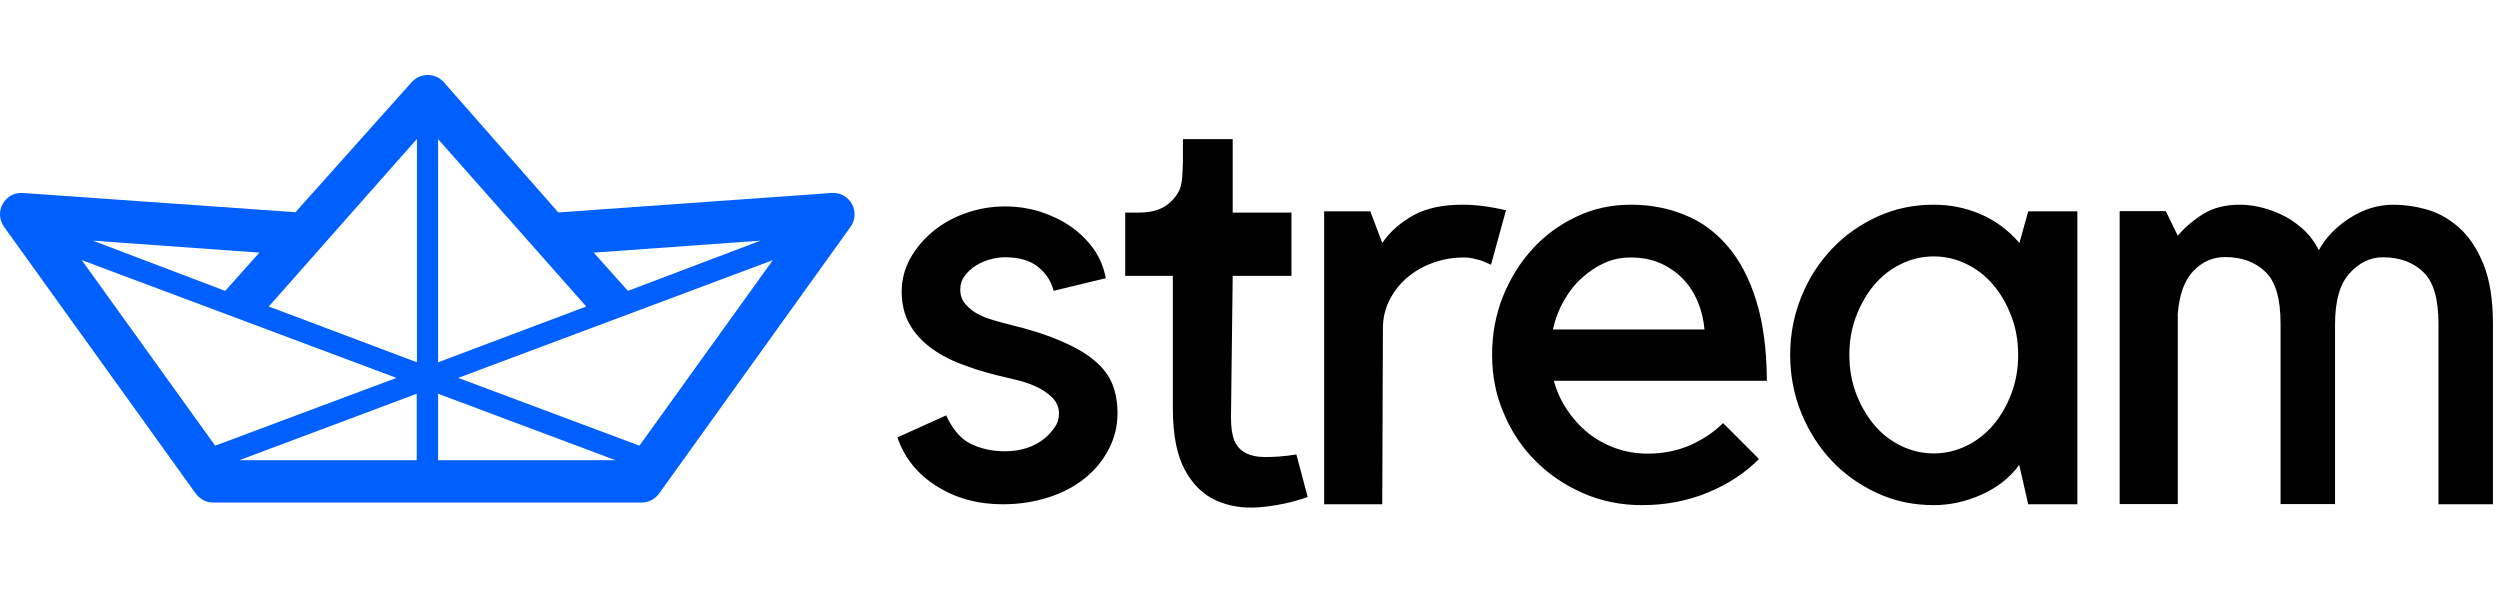 <svg width="400" height="96" viewBox="0 0 400 96" fill="none" xmlns="http://www.w3.org/2000/svg">
<path fill-rule="evenodd" clip-rule="evenodd" d="M199.248 72.445C200.068 72.889 201.162 73.128 202.496 73.128C203.829 73.128 205.47 73.026 207.419 72.718L209.231 79.521C206.598 80.445 204.034 80.957 201.47 81.162C198.906 81.368 196.615 80.992 194.564 80.068C192.513 79.145 190.838 77.504 189.573 75.18C188.308 72.855 187.658 69.573 187.658 65.368V44.137H180.034V34.017H182.12C184.615 34.017 186.838 33.436 188.444 30.906C189.094 29.846 189.197 28.752 189.265 25.778V22.256H197.231V34.017H206.632V44.137H197.231L196.957 66.803C196.957 68.308 197.128 69.538 197.47 70.427C197.812 71.316 198.427 72 199.248 72.445ZM226.188 34.427C228.239 33.299 230.872 32.752 233.983 32.752C236 32.752 238.325 33.026 240.957 33.641L238.564 42.359C238.342 42.257 238.12 42.163 237.897 42.069V42.068V42.068C237.675 41.974 237.453 41.88 237.231 41.778C236.945 41.674 236.62 41.59 236.256 41.496V41.496C236.14 41.466 236.021 41.435 235.897 41.402C235.385 41.265 234.838 41.197 234.256 41.197C232.41 41.197 230.701 41.504 229.094 42.12C227.521 42.701 226.154 43.521 224.991 44.547C223.829 45.573 222.94 46.769 222.256 48.137C221.607 49.504 221.265 50.94 221.265 52.479L221.162 80.684H211.863V33.812H219.248L221.162 38.872C222.427 37.026 224.137 35.556 226.188 34.427ZM316.786 34.222C319.145 35.214 321.265 36.752 323.111 38.872L324.513 33.812H332.376V80.684H324.513L323.077 74.393C321.504 76.513 319.453 78.085 316.957 79.18C314.461 80.274 311.966 80.821 309.402 80.821C306.188 80.821 303.214 80.205 300.444 78.94C297.675 77.675 295.214 75.966 293.162 73.812C291.111 71.658 289.436 69.06 288.239 66.154C287.043 63.248 286.427 60.103 286.427 56.786C286.427 53.47 287.043 50.359 288.239 47.419C289.436 44.479 291.077 41.949 293.162 39.761C295.248 37.573 297.675 35.898 300.444 34.633C303.214 33.368 306.222 32.752 309.402 32.752C311.966 32.752 314.427 33.231 316.786 34.222ZM318.974 67.932C320.171 66.496 321.128 64.821 321.846 62.906C322.564 60.992 322.906 58.94 322.906 56.786C322.906 54.633 322.564 52.581 321.846 50.667C321.128 48.752 320.171 47.077 318.974 45.641C317.778 44.205 316.342 43.077 314.667 42.257C312.991 41.436 311.248 41.026 309.402 41.026C307.556 41.026 305.812 41.436 304.137 42.257C302.461 43.077 301.026 44.205 299.829 45.641C298.632 47.077 297.675 48.752 296.957 50.667C296.239 52.581 295.897 54.633 295.897 56.786C295.897 58.94 296.239 60.992 296.957 62.906C297.675 64.821 298.632 66.496 299.829 67.932C301.026 69.368 302.461 70.496 304.137 71.316C305.812 72.137 307.556 72.547 309.402 72.547C311.248 72.547 312.991 72.137 314.667 71.316C316.342 70.496 317.778 69.368 318.974 67.932ZM175.179 57.744C173.846 56.581 172.068 55.556 169.812 54.598C167.59 53.607 164.786 52.718 161.402 51.898C161.168 51.834 160.925 51.77 160.674 51.705L160.673 51.704L160.672 51.704C160.115 51.558 159.518 51.402 158.906 51.214C158.017 50.974 157.197 50.633 156.41 50.222C155.624 49.812 155.009 49.265 154.462 48.65C153.915 48.034 153.641 47.214 153.641 46.325C153.641 45.504 153.88 44.752 154.359 44.137C154.838 43.487 155.419 42.94 156.137 42.496C156.855 42.051 157.607 41.709 158.427 41.504C159.248 41.265 160.068 41.163 160.82 41.163C163.043 41.163 164.82 41.675 166.085 42.701C167.35 43.727 168.205 44.992 168.581 46.53L176.923 44.513C176.615 42.803 175.966 41.231 174.974 39.829C173.949 38.427 172.752 37.231 171.316 36.239C169.88 35.248 168.239 34.462 166.462 33.88C164.684 33.333 162.803 33.026 160.82 33.026C158.598 33.026 156.479 33.402 154.462 34.12C152.444 34.838 150.701 35.829 149.197 37.094C147.692 38.359 146.496 39.795 145.607 41.402C144.718 43.043 144.273 44.786 144.273 46.633C144.273 48.615 144.684 50.325 145.47 51.761C146.256 53.197 147.35 54.427 148.718 55.487C150.085 56.547 151.692 57.436 153.538 58.154C155.385 58.872 157.368 59.521 159.487 60.034C160.005 60.175 160.62 60.317 161.332 60.48H161.332L161.333 60.48H161.333C161.655 60.554 161.997 60.633 162.359 60.718C163.521 60.992 164.615 61.333 165.675 61.812C166.735 62.291 167.624 62.872 168.342 63.59C169.06 64.308 169.436 65.162 169.436 66.188C169.436 67.009 169.197 67.761 168.752 68.376C168.308 69.026 167.795 69.573 167.214 70.085C165.504 71.487 163.35 72.205 160.786 72.205C158.735 72.205 156.923 71.795 155.316 71.009C153.709 70.222 152.41 68.684 151.385 66.462L143.59 69.983C144.684 73.231 146.769 75.829 149.846 77.778C152.923 79.727 156.479 80.684 160.41 80.684C163.043 80.684 165.47 80.308 167.726 79.59C169.983 78.872 171.932 77.846 173.573 76.513C175.214 75.214 176.479 73.641 177.402 71.863C178.325 70.085 178.803 68.171 178.803 66.12C178.803 64.41 178.53 62.838 177.983 61.47C177.436 60.103 176.513 58.872 175.179 57.744ZM281.026 48.205C279.932 44.65 278.427 41.744 276.479 39.453C274.53 37.163 272.239 35.453 269.573 34.393C266.94 33.299 264.034 32.752 260.923 32.752C257.846 32.752 254.974 33.368 252.308 34.633C249.641 35.863 247.282 37.573 245.265 39.761C243.248 41.949 241.675 44.479 240.479 47.419C239.316 50.325 238.735 53.436 238.735 56.786C238.735 60.137 239.35 63.248 240.615 66.154C241.846 69.094 243.556 71.658 245.744 73.812C247.897 75.966 250.462 77.675 253.367 78.94C256.273 80.205 259.385 80.821 262.701 80.821C266.53 80.821 270.051 80.137 273.265 78.803C276.479 77.47 279.214 75.692 281.436 73.436L275.692 67.692C274.222 69.162 272.444 70.325 270.393 71.248C268.308 72.137 266.085 72.581 263.658 72.581C261.88 72.581 260.171 72.308 258.53 71.727C256.889 71.145 255.419 70.325 254.12 69.299C252.82 68.239 251.692 67.009 250.735 65.573C249.778 64.137 249.06 62.598 248.615 60.923H282.701C282.667 55.966 282.12 51.761 281.026 48.205ZM248.479 52.65C248.855 50.974 249.436 49.47 250.256 48.068C251.043 46.667 252 45.436 253.128 44.444C254.256 43.419 255.453 42.633 256.752 42.051C258.051 41.47 259.453 41.197 260.923 41.197C262.701 41.197 264.273 41.504 265.675 42.12C267.043 42.735 268.239 43.556 269.265 44.615C270.291 45.675 271.077 46.906 271.658 48.308C272.239 49.709 272.581 51.179 272.718 52.718H248.479V52.65ZM393.402 36.376C395.008 37.778 396.308 39.727 397.333 42.222C398.359 44.718 398.872 47.932 398.872 51.898V80.684H390.154V51.795C390.154 47.829 389.367 45.094 387.726 43.521C386.085 41.949 383.932 41.163 381.265 41.163C379.214 41.163 377.436 42.051 375.897 43.761C374.359 45.47 373.607 48.205 373.607 51.898V80.65H364.889V51.761C364.889 47.795 364.103 45.06 362.461 43.487C360.82 41.915 358.667 41.128 356 41.128C354.085 41.128 352.41 41.846 350.974 43.316C349.538 44.786 348.684 47.111 348.444 50.222V80.65H339.145V33.778H346.53L348.444 37.709C349.573 36.376 350.94 35.214 352.547 34.222C354.154 33.231 356.103 32.752 358.393 32.752C359.282 32.752 360.273 32.855 361.402 33.094C362.53 33.333 363.658 33.709 364.855 34.257C366.017 34.769 367.145 35.521 368.239 36.444C369.333 37.368 370.256 38.564 371.008 40.034C372.103 38.051 373.709 36.342 375.932 34.906C378.154 33.47 380.479 32.752 382.974 32.752C384.65 32.752 386.393 32.992 388.239 33.504C390.085 34.017 391.795 34.974 393.402 36.376Z" fill="black"/>
<path fill-rule="evenodd" clip-rule="evenodd" d="M133.055 30.877L89.328 33.99L71.016 13.159C69.65 11.62 67.258 11.62 65.892 13.124L47.273 33.956L3.648 30.877C0.778 30.672 -1.032 33.921 0.642 36.281L31.32 78.97C31.969 79.859 32.994 80.406 34.087 80.406H102.685C103.778 80.406 104.803 79.859 105.452 78.97L136.096 36.281C137.77 33.921 135.959 30.672 133.055 30.877ZM41.5 40.42L36.034 46.543L14.853 38.505L41.5 40.42ZM13.077 41.617L63.432 60.464L34.428 71.307L13.077 41.617ZM66.678 73.633H38.289L66.678 62.996V73.633ZM66.712 57.968L43.003 49.04L66.712 22.223V57.968ZM121.679 38.505L100.464 46.543L94.998 40.42L121.679 38.505ZM70.094 22.257L93.803 49.04L70.094 57.968V22.257ZM70.094 73.633V62.996L98.483 73.633H70.094ZM102.309 71.307L73.305 60.464L123.661 41.617L102.309 71.307Z" fill="#005FFF"/>
</svg>
